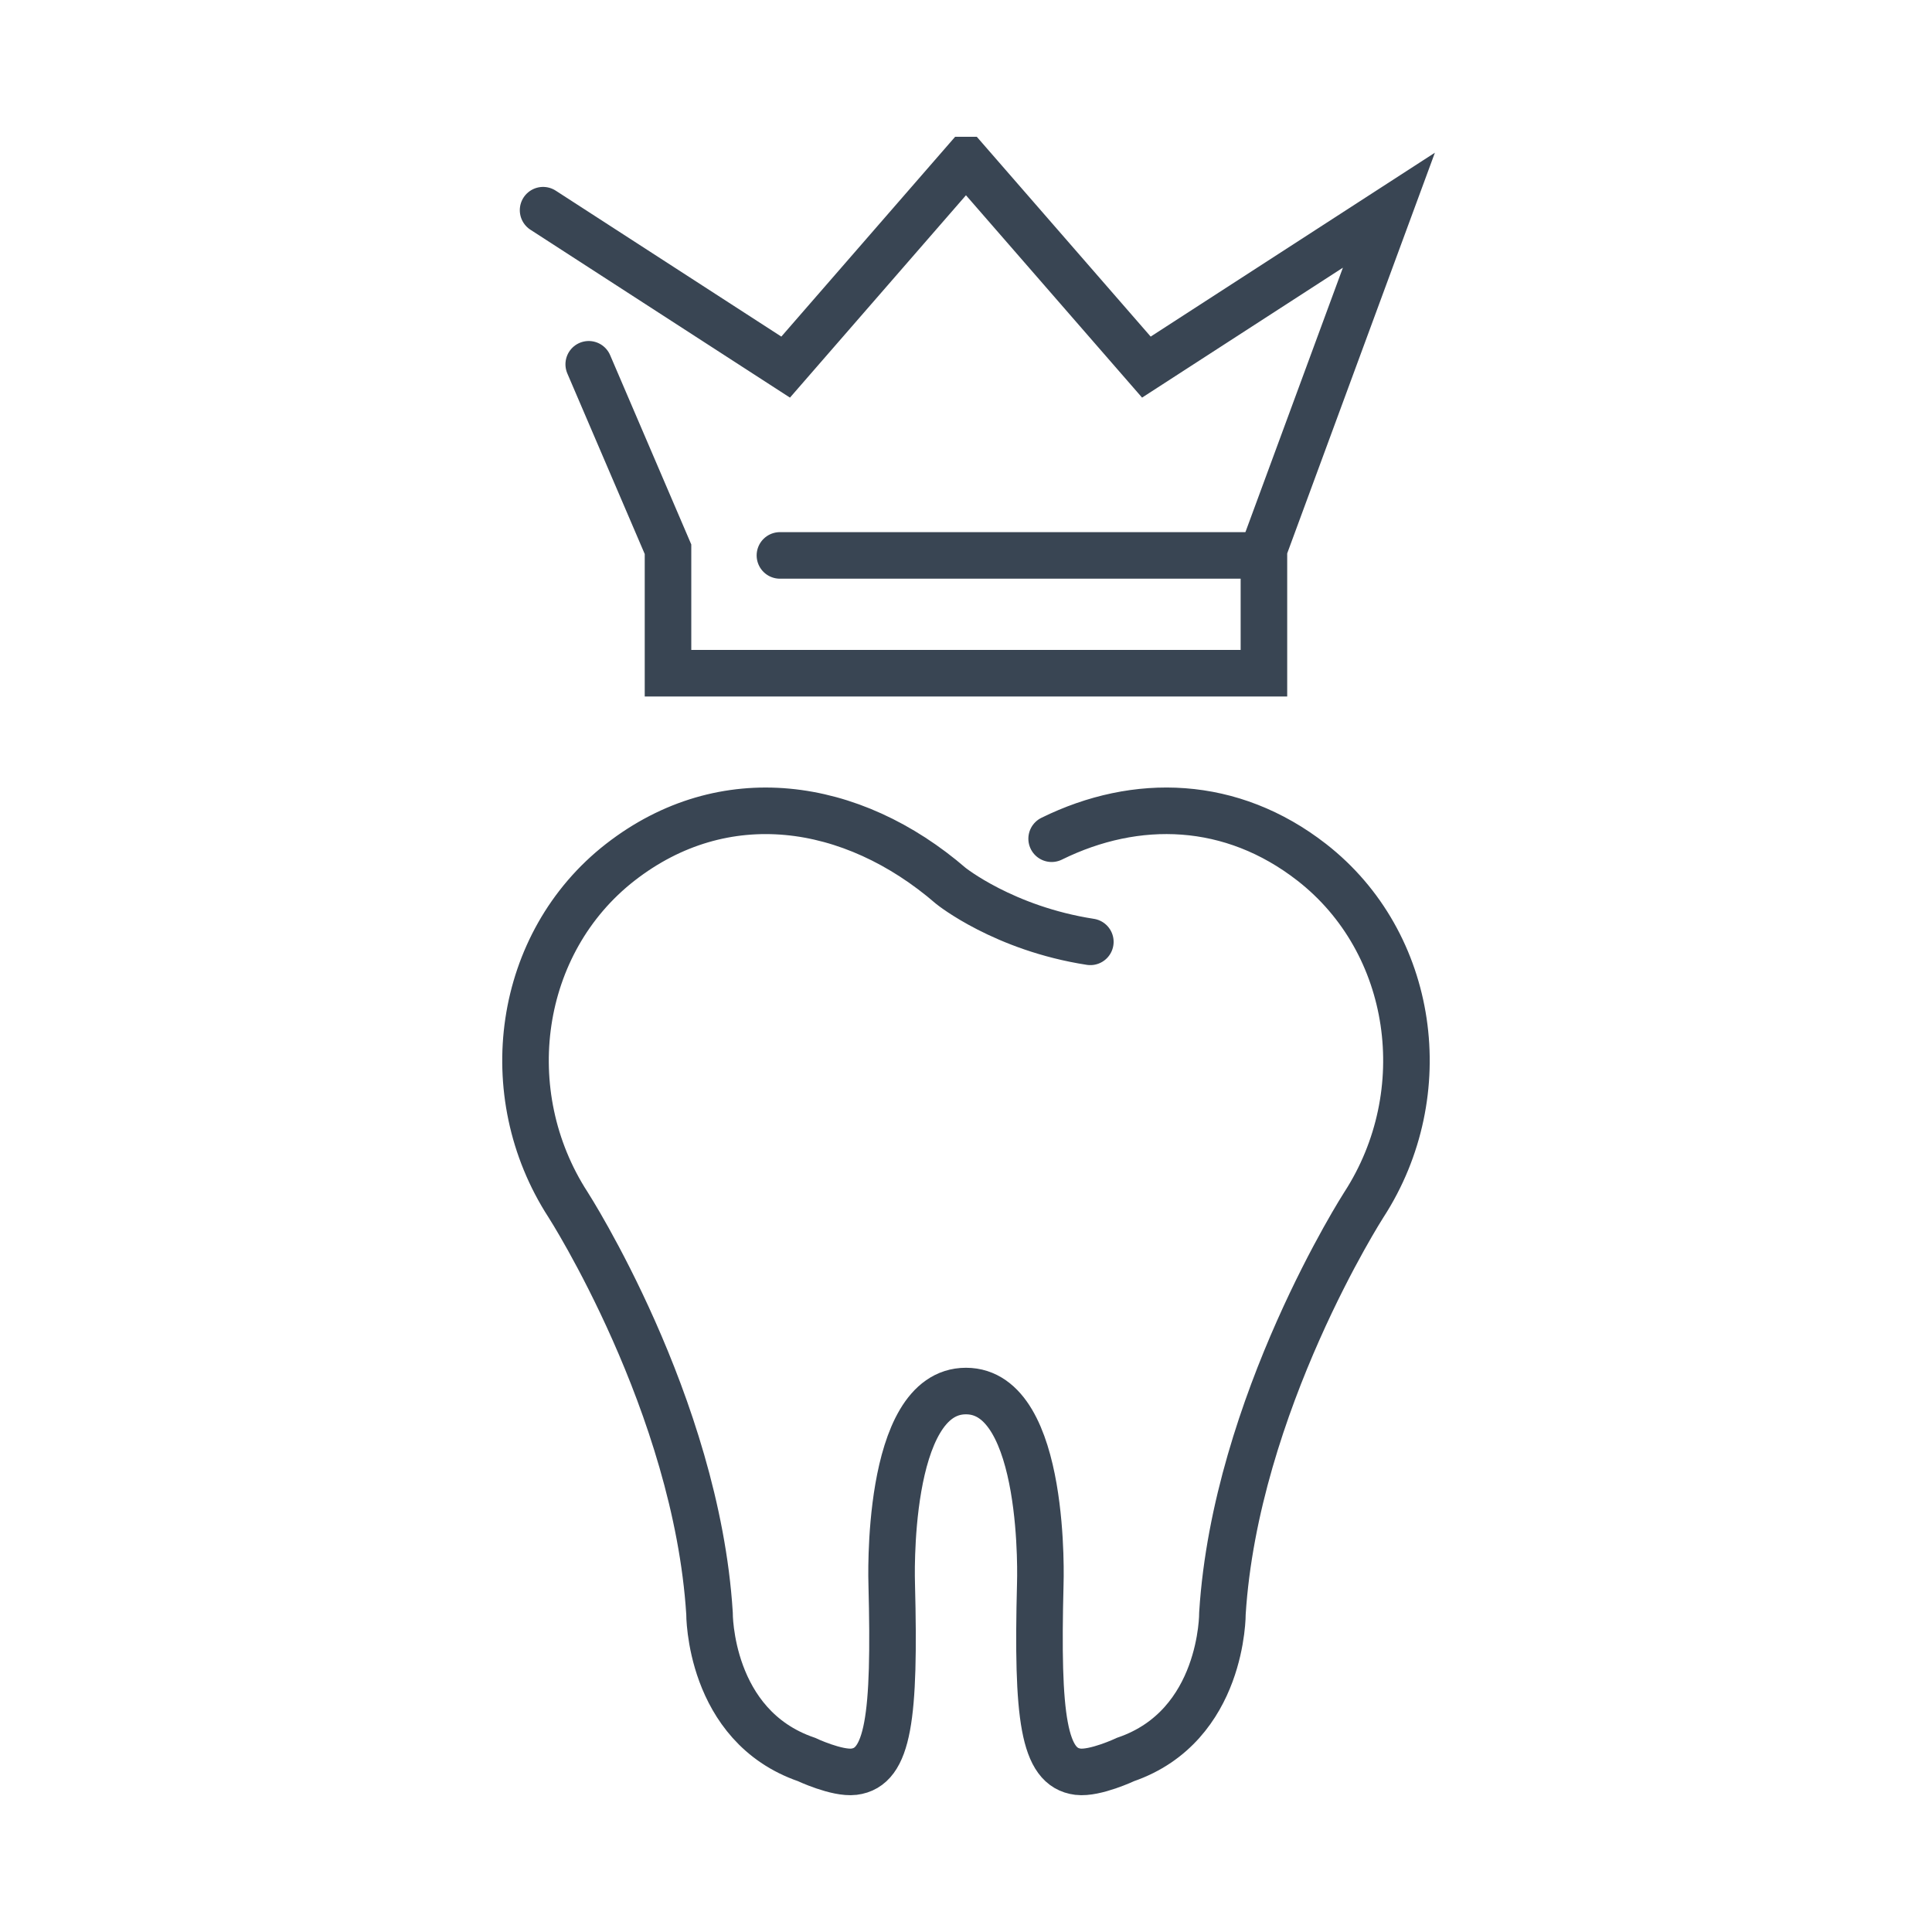 <?xml version="1.0" encoding="utf-8"?>
<!-- Generator: Adobe Illustrator 16.0.0, SVG Export Plug-In . SVG Version: 6.00 Build 0)  -->
<!DOCTYPE svg PUBLIC "-//W3C//DTD SVG 1.1//EN" "http://www.w3.org/Graphics/SVG/1.1/DTD/svg11.dtd">
<svg version="1.1" id="Calque_2" xmlns="http://www.w3.org/2000/svg" xmlns:xlink="http://www.w3.org/1999/xlink" x="0px" y="0px"
	 width="83px" height="83px" viewBox="0 0 83 83" enable-background="new 0 0 83 83" xml:space="preserve">
<g>
	<g>
		<path fill="none" stroke="#394553" stroke-width="2" stroke-linecap="round" stroke-miterlimit="10" d="M46.842,40.462
			c-3.719-0.574-5.988-2.401-5.988-2.401c-4.258-3.68-9.764-4.474-14.205-1.018c-4.439,3.458-5.344,9.925-2.246,14.71
			c0,0,5.51,8.568,6.078,17.549c0,0-0.043,4.838,4.162,6.285c0,0,1.307,0.617,2.045,0.527c1.486-0.184,1.768-2.336,1.621-8.057
			c0,0-0.305-8.297,3.189-8.297c3.496,0,3.193,8.297,3.193,8.297c-0.146,5.721,0.133,7.873,1.619,8.057
			c0.738,0.09,2.047-0.527,2.047-0.527c4.203-1.447,4.16-6.285,4.16-6.285c0.568-8.98,6.078-17.549,6.078-17.549
			c3.098-4.785,2.195-11.253-2.244-14.71c-3.443-2.679-7.525-2.806-11.172-1.011"/>
	</g>
	<g>
		<polyline fill="none" stroke="#394553" stroke-width="2" stroke-linecap="round" stroke-miterlimit="10" points="25.292,15.65 
			28.698,23.596 28.698,28.921 54.299,28.921 54.299,23.596 59.668,9.03 49.249,15.771 41.508,6.876 41.489,6.876 33.752,15.771 
			23.331,9.03 		"/>
		
			<line fill="none" stroke="#394553" stroke-width="2" stroke-linecap="round" stroke-miterlimit="10" x1="54.086" y1="23.861" x2="33.506" y2="23.861"/>
	</g>
</g>
</svg>

